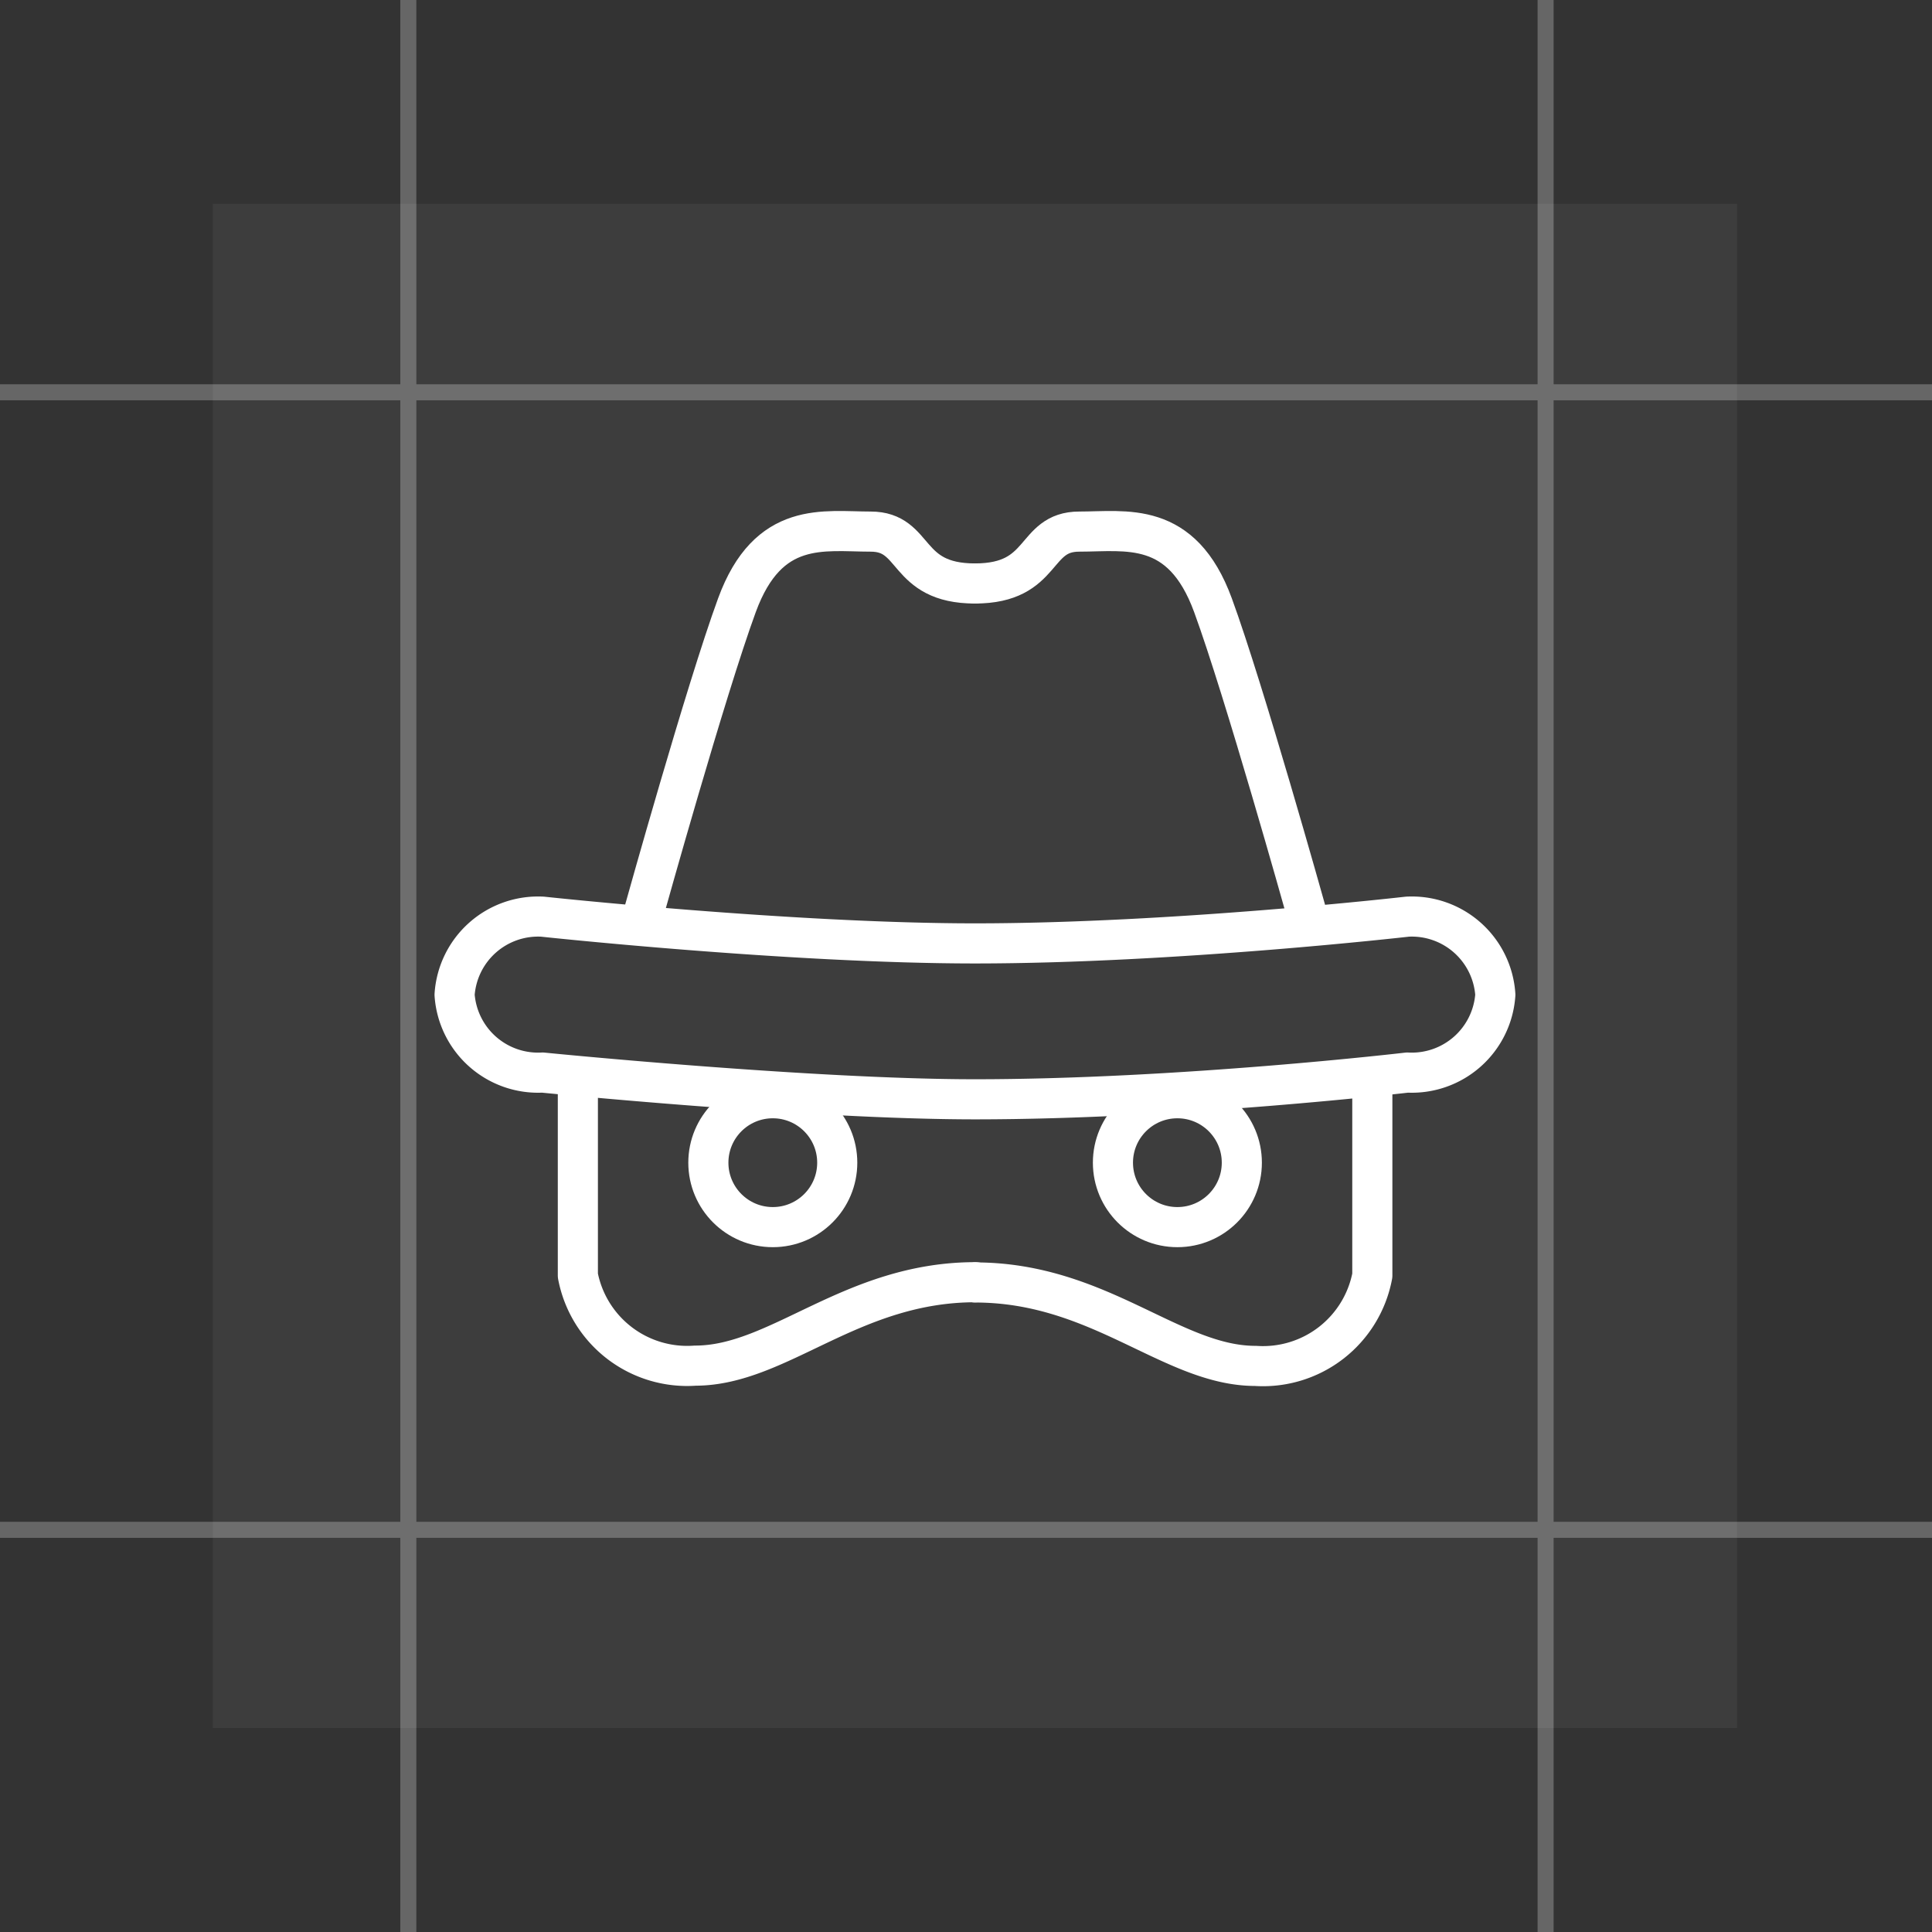 <svg xmlns="http://www.w3.org/2000/svg" viewBox="0 0 72.25 72.25"><rect x="0" y="0" width="72.25" height="72.25" fill="#333333" stroke="none"/><defs><style>.cls-1{fill:#fff;opacity:0.05;}.cls-2,.cls-4,.cls-5{fill:none;stroke:#fff;}.cls-2{stroke-linecap:round;stroke-linejoin:round;stroke-width:1.5px;}.cls-3{opacity:0.25;}.cls-4,.cls-5{stroke-miterlimit:10;}.cls-4{stroke-width:0.6px;}.cls-5{stroke-width:0.6px;}</style></defs><title>Asset 155</title><g id="Layer_2" data-name="Layer 2"><g id="Layer_1-2" data-name="Layer 1"><rect class="cls-1" x="7.96" y="7.62" width="57" height="57"/><path class="cls-2" d="M21.61,40.7v7A4.16,4.16,0,0,0,26,51.07c3.13,0,5.83-3.12,10.48-3.12"/><path class="cls-2" d="M36.46,21.82c-2.65,0-2.15-1.94-3.9-1.94s-3.83-.44-5,2.75S24.11,34,24.11,34"/><circle class="cls-2" cx="28.9" cy="43.48" r="2.41"/><path class="cls-2" d="M51.32,40.7v7a4.16,4.16,0,0,1-4.37,3.38c-3.12,0-5.83-3.12-10.48-3.12"/><path class="cls-2" d="M36.46,21.82c2.65,0,2.15-1.94,3.9-1.94s3.83-.44,5,2.75S48.82,34,48.82,34"/><circle class="cls-2" cx="44.03" cy="43.48" r="2.41"/><path class="cls-2" d="M52.63,40.11s-8.52,1-16.17,1c-6.18,0-16.17-1-16.17-1A3.13,3.13,0,0,1,17,37.2h0a3.13,3.13,0,0,1,3.29-2.92s9.27,1,16.17,1c7.44,0,16.17-1,16.17-1a3.13,3.13,0,0,1,3.29,2.92h0A3.13,3.13,0,0,1,52.63,40.11Z"/><g class="cls-3"><line class="cls-4" y1="14.67" x2="72.25" y2="14.67"/><line class="cls-4" y1="57.21" x2="72.25" y2="57.21"/><line class="cls-5" x1="57.8" x2="57.8" y2="72.25"/><line class="cls-5" x1="15.27" x2="15.27" y2="72.25"/></g></g></g></svg>